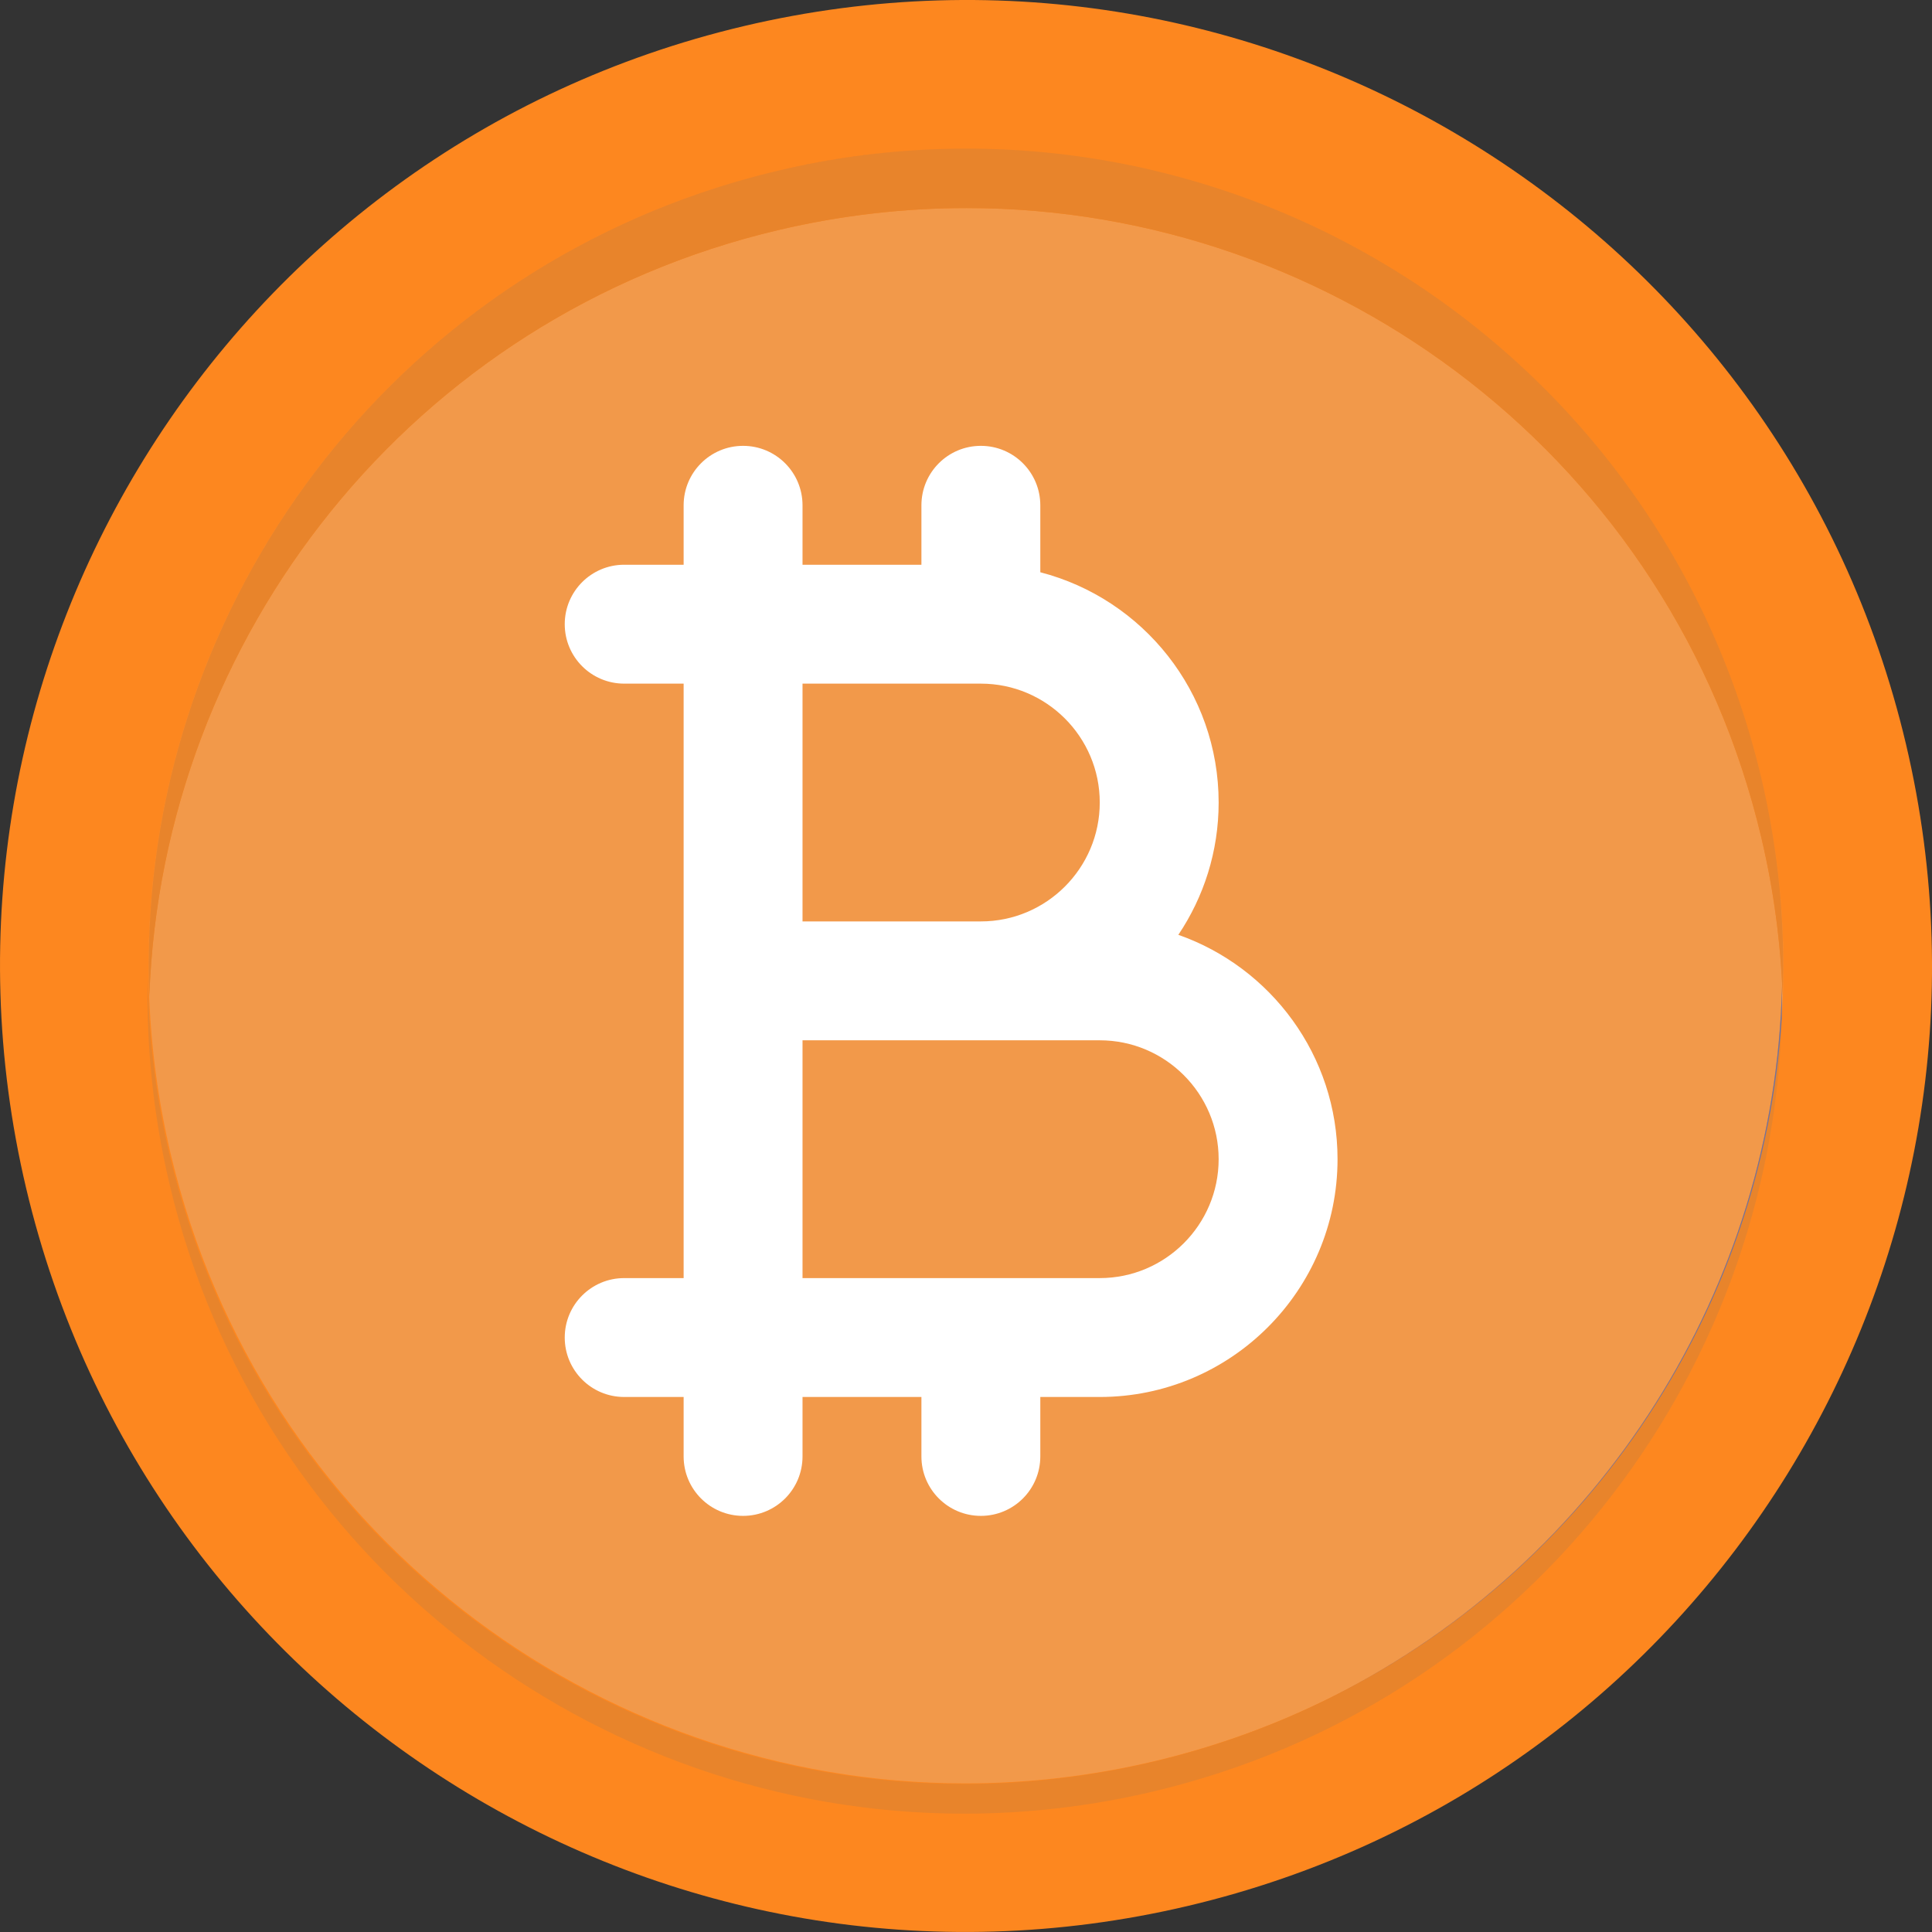 <svg width="65" height="65" viewBox="0 0 65 65" fill="none" xmlns="http://www.w3.org/2000/svg">
<rect x="0" y="0" width="65" height="65" fill="#333333" stroke="none"/>
<g clip-path="url(#clip0)">
<path fill-rule="evenodd" clip-rule="evenodd" d="M64.124 25.034C68.248 42.5 57.431 60 39.965 64.123C22.5 68.246 5.001 57.43 0.877 39.965C-3.246 22.5 7.571 4.999 25.035 0.876C42.499 -3.246 60.001 7.569 64.124 25.034Z" fill="#FD871F"/>
<path fill-rule="evenodd" clip-rule="evenodd" d="M32.477 60C20.015 60 8.729 51.472 5.742 38.817C2.417 24.737 10.566 10.631 24.125 6.311C12.277 10.087 4.562 21.338 5.024 33.512C5.452 21.438 13.857 10.652 26.183 7.741C28.306 7.24 30.433 7 32.523 7C44.986 7 56.272 15.528 59.258 28.183C59.678 29.957 59.91 31.732 59.975 33.487C60.062 31.096 59.839 28.654 59.266 26.213C59.901 28.919 60.114 31.625 59.944 34.263C59.955 33.906 59.956 33.548 59.953 33.189C59.712 43.292 53.88 52.538 44.821 57.086C42.95 58.021 40.941 58.756 38.818 59.258C36.694 59.759 34.568 60 32.477 60ZM54.2 15.606C49.193 9.182 41.483 5.212 33.197 5.008C41.484 5.212 49.191 9.181 54.2 15.606ZM24.239 6.275C24.285 6.26 24.331 6.246 24.378 6.232C24.331 6.246 24.285 6.26 24.239 6.275Z" fill="#F2994A"/>
<path fill-rule="evenodd" clip-rule="evenodd" d="M32.438 61.019C19.978 61.019 8.69 52.49 5.703 39.836C5.15 37.493 4.916 35.149 4.971 32.85C4.997 34.827 5.23 36.831 5.703 38.836C8.691 51.491 19.976 60.019 32.438 60.019C34.529 60.019 36.655 59.779 38.778 59.278C40.917 58.773 42.938 58.031 44.82 57.086C53.573 52.709 59.325 43.951 59.944 34.263C59.622 46.436 51.187 57.348 38.778 60.278C36.654 60.779 34.53 61.019 32.438 61.019Z" fill="#E8842B"/>
<path fill-rule="evenodd" clip-rule="evenodd" d="M44.821 57.086C53.88 52.538 59.713 43.292 59.953 33.189C59.957 33.548 59.955 33.906 59.945 34.263C59.326 43.951 53.574 52.709 44.821 57.086Z" fill="#6E729F"/>
<path fill-rule="evenodd" clip-rule="evenodd" d="M59.259 26.183C58.32 22.203 56.56 18.632 54.201 15.606C56.56 18.632 58.32 22.203 59.259 26.183ZM26.184 5.741C28.289 5.244 30.393 5.004 32.467 5C30.394 5.004 28.288 5.245 26.184 5.741ZM33.197 5.008C32.973 5.002 32.749 5 32.524 5C32.749 5 32.973 5.002 33.197 5.008Z" fill="#575C88"/>
<path fill-rule="evenodd" clip-rule="evenodd" d="M5.025 33.512C4.563 21.338 12.277 10.087 24.125 6.311C24.126 6.311 24.128 6.31 24.129 6.31C24.139 6.307 24.15 6.303 24.16 6.3C24.162 6.299 24.166 6.298 24.168 6.298C24.178 6.294 24.188 6.291 24.198 6.288C24.2 6.288 24.203 6.286 24.206 6.286C24.217 6.282 24.226 6.279 24.237 6.276C24.238 6.276 24.239 6.275 24.24 6.275C24.286 6.26 24.331 6.246 24.378 6.232C24.38 6.231 24.384 6.23 24.386 6.229C24.395 6.227 24.404 6.224 24.412 6.222C24.416 6.22 24.422 6.218 24.427 6.217C24.434 6.215 24.442 6.212 24.45 6.21C24.456 6.208 24.461 6.207 24.467 6.205C24.474 6.203 24.481 6.201 24.488 6.199C24.494 6.197 24.501 6.195 24.507 6.193C24.514 6.191 24.521 6.188 24.528 6.186C24.534 6.185 24.54 6.183 24.546 6.181C24.553 6.179 24.56 6.177 24.567 6.175C24.574 6.173 24.582 6.17 24.589 6.168C24.595 6.166 24.601 6.164 24.606 6.163C24.618 6.159 24.633 6.155 24.645 6.151C24.649 6.15 24.655 6.148 24.659 6.147C24.667 6.145 24.676 6.142 24.684 6.14C24.69 6.138 24.695 6.136 24.702 6.134C24.71 6.132 24.717 6.13 24.725 6.128C24.73 6.126 24.736 6.124 24.741 6.123C24.749 6.121 24.757 6.118 24.765 6.116C24.77 6.114 24.776 6.113 24.781 6.111C24.79 6.109 24.798 6.106 24.806 6.104C24.812 6.102 24.815 6.101 24.821 6.1C24.83 6.097 24.838 6.095 24.847 6.092C24.852 6.091 24.857 6.089 24.861 6.088C24.871 6.085 24.881 6.082 24.891 6.08C24.894 6.078 24.898 6.077 24.901 6.076C24.915 6.073 24.928 6.069 24.942 6.065C24.944 6.064 24.945 6.064 24.947 6.063C24.959 6.06 24.97 6.057 24.981 6.054C24.985 6.052 24.991 6.051 24.995 6.05C25.004 6.047 25.013 6.045 25.022 6.042C25.027 6.041 25.032 6.039 25.036 6.038C25.045 6.036 25.054 6.033 25.063 6.031C25.067 6.029 25.072 6.028 25.076 6.027C25.085 6.024 25.096 6.021 25.105 6.019C25.109 6.018 25.113 6.017 25.117 6.015C25.128 6.013 25.137 6.01 25.148 6.007C25.151 6.006 25.154 6.005 25.157 6.004C25.168 6.001 25.18 5.998 25.192 5.995C25.193 5.994 25.197 5.994 25.198 5.993C25.226 5.986 25.253 5.978 25.28 5.971C25.283 5.97 25.285 5.969 25.288 5.968C25.3 5.965 25.311 5.962 25.322 5.959C25.325 5.958 25.327 5.958 25.331 5.957C25.341 5.954 25.352 5.951 25.363 5.948C25.366 5.948 25.371 5.946 25.374 5.945C25.384 5.943 25.393 5.94 25.404 5.937C25.408 5.936 25.412 5.935 25.416 5.934C25.425 5.932 25.435 5.929 25.445 5.926C25.448 5.926 25.453 5.924 25.456 5.923C25.468 5.92 25.479 5.917 25.491 5.914C25.493 5.914 25.494 5.913 25.497 5.913C25.524 5.906 25.553 5.898 25.58 5.891C25.582 5.891 25.584 5.89 25.586 5.89C25.597 5.887 25.61 5.883 25.621 5.88C25.625 5.879 25.628 5.879 25.632 5.878C25.642 5.875 25.653 5.872 25.662 5.87C25.666 5.869 25.67 5.868 25.674 5.867C25.684 5.864 25.693 5.862 25.704 5.859C25.708 5.858 25.712 5.857 25.716 5.856C25.726 5.854 25.736 5.851 25.746 5.849C25.75 5.848 25.753 5.847 25.757 5.846C25.767 5.843 25.778 5.84 25.788 5.838C25.792 5.837 25.795 5.836 25.799 5.835C25.812 5.832 25.824 5.829 25.838 5.825C25.839 5.825 25.838 5.825 25.839 5.825C25.853 5.822 25.867 5.818 25.881 5.815C25.884 5.814 25.884 5.814 25.886 5.813C25.898 5.811 25.911 5.807 25.922 5.804C25.926 5.803 25.93 5.803 25.934 5.802C25.944 5.799 25.953 5.797 25.963 5.795C25.967 5.793 25.973 5.792 25.978 5.791C25.987 5.789 25.996 5.787 26.005 5.784C26.009 5.783 26.014 5.782 26.019 5.781C26.028 5.779 26.036 5.777 26.045 5.775C26.05 5.773 26.056 5.772 26.061 5.771C26.069 5.769 26.079 5.766 26.087 5.764C26.092 5.763 26.096 5.762 26.102 5.761C26.111 5.759 26.121 5.756 26.13 5.754C26.135 5.753 26.138 5.752 26.143 5.751C26.157 5.748 26.171 5.745 26.184 5.741C28.288 5.245 30.394 5.004 32.467 5C32.486 5 32.506 5 32.524 5C32.749 5 32.973 5.002 33.197 5.008C41.484 5.212 49.193 9.182 54.201 15.606C56.56 18.632 58.32 22.203 59.259 26.183C59.262 26.193 59.264 26.203 59.266 26.213C59.839 28.654 60.062 31.096 59.976 33.487C59.91 31.732 59.678 29.957 59.259 28.183C56.272 15.528 44.986 7 32.524 7C30.433 7 28.307 7.24 26.184 7.741C13.857 10.652 5.453 21.438 5.025 33.512Z" fill="#E8842B"/>
<path d="M39.644 31.451C40.5 30.178 41 28.646 41 27C41 23.279 38.447 20.144 35 19.253V17C35 15.895 34.105 15 33 15C31.895 15 31 15.895 31 17V19H27V17C27 15.895 26.105 15 25 15C23.895 15 23 15.895 23 17V19H21C19.895 19 19 19.895 19 21C19 22.105 19.895 23 21 23H23V43H21C19.895 43 19 43.895 19 45C19 46.105 19.895 47 21 47H23V49C23 50.105 23.895 51 25 51C26.105 51 27 50.105 27 49V47H31V49C31 50.105 31.895 51 33 51C34.105 51 35 50.105 35 49V47H37C41.411 47 45 43.411 45 39C45 35.515 42.759 32.545 39.644 31.451ZM37 27C37 29.206 35.206 31 33 31H27V23H33C35.206 23 37 24.794 37 27ZM37 43H27V35H37C39.206 35 41 36.794 41 39C41 41.206 39.206 43 37 43Z" fill="white"/>
</g>
<defs>
<clipPath id="clip0">
<rect width="65" height="65" fill="white"/>
</clipPath>
</defs>
</svg>
